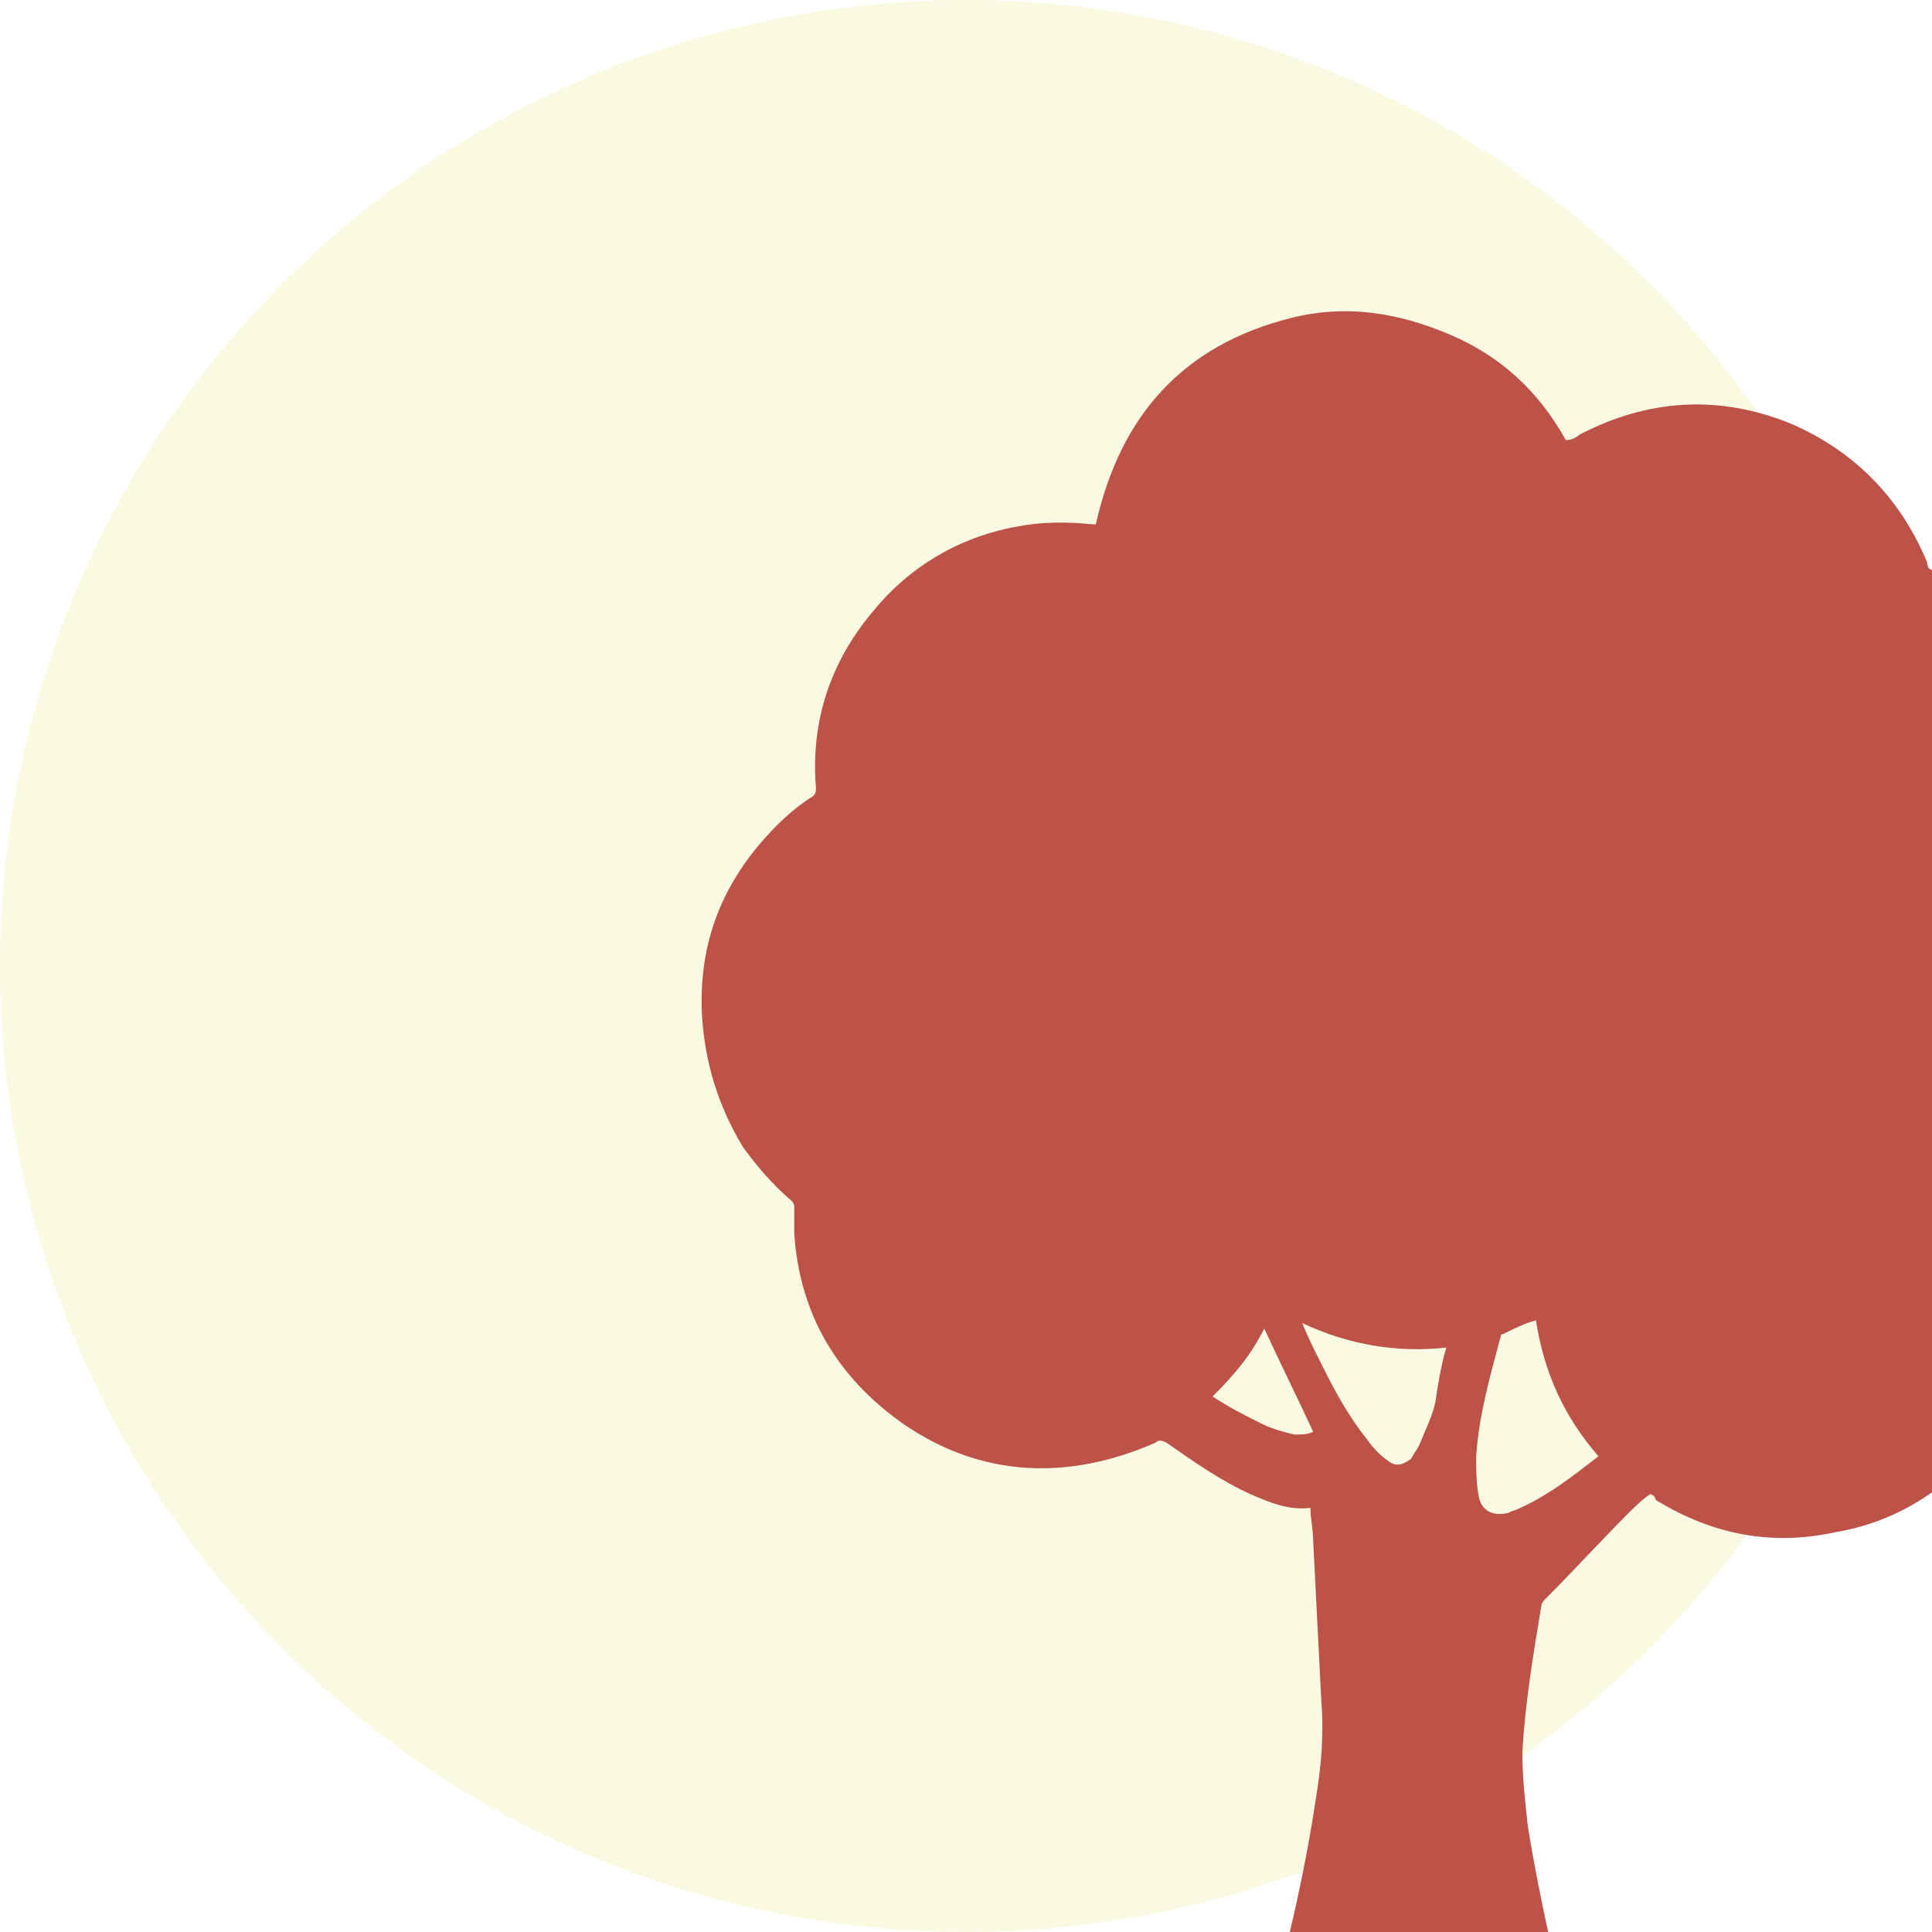 <svg width="80" height="80" fill="none" xmlns="http://www.w3.org/2000/svg"><path fill="#E5E5E5" d="M0 0h80v80H0z"/><g clip-path="url(#clip0)"><path fill="#fff" d="M-735-88H839v752H-735z"/><circle cx="40" cy="40" r="40" fill="#FAFAE2"/><path transform="matrix(1.125 0 0 1.125 15 0) translateX:(-10)"  d="M67.7 40.1C 67.9 37.7 67.1 35.5 65.5 33.6C 65.4 33.5 65.4 33.4 65.4 33.3C 65.9 32 66 30.7 65.9 29.3C 65.7 27.3 64.9 25.5 63.6 24C 62.1 22.3 60.2 21.3 57.9 21C 57.7 21 57.6 20.9 57.6 20.7C 56.6 18.3 54.9 16.6 52.6 15.6C 49.9 14.5 47.3 14.7 44.8 16C 44.7 16.1 44.5 16.2 44.3 16.2C 43.3 14.4 41.9 13.1 40 12.3C 38.1 11.5 36.2 11.2 34.2 11.7C 30.2 12.7 27.9 15.3 27 19.3C 27 19.3 26.9 19.3 26.9 19.3C 25.9 19.2 25 19.2 24 19.4C 21.9 19.8 20.1 20.9 18.8 22.5C 17.2 24.4 16.5 26.6 16.7 29C 16.7 29.1 16.7 29.2 16.6 29.3C 15.8 29.8 15.2 30.4 14.6 31.1C 13.1 32.9 12.4 34.9 12.5 37.3C 12.6 39.1 13.1 40.7 14 42.2C 14.5 42.9 15.1 43.6 15.8 44.2C 15.9 44.3 15.9 44.4 15.9 44.4C 15.9 44.7 15.9 45.1 15.9 45.4C 16.1 48.4 17.5 50.7 19.9 52.4C 22.8 54.4 26 54.5 29.2 53.1C 29.3 53 29.4 53 29.6 53.1C 30.6 53.8 31.6 54.5 32.7 55C 33.4 55.3 34.1 55.6 34.9 55.5C 34.9 55.9 35 56.3 35 56.7C 35.1 58.7 35.2 60.6 35.3 62.6C 35.4 63.8 35.3 65 35.1 66.2C 34.8 68.2 34.4 70.1 33.9 72.1C 33.9 72.2 33.8 72.3 33.8 72.4C 35.8 72.8 37.9 73 40 73C 41.4 73 42.7 72.9 44 72.7C 43.6 70.9 43.2 69.1 42.9 67.2C 42.8 66.3 42.7 65.4 42.7 64.5C 42.8 62.7 43.1 60.9 43.4 59.1C 43.4 59 43.5 58.9 43.6 58.8C 44.6 57.8 45.6 56.7 46.6 55.7C 46.8 55.5 47.1 55.2 47.4 55C 47.5 55 47.6 55.1 47.6 55.2C 49.7 56.5 51.9 56.9 54.2 56.4C 56 56.1 57.5 55.3 58.8 54.1C 60.4 52.6 61.4 50.7 61.7 48.5C 61.7 48.3 61.8 48.2 62 48.2C 65.4 46.6 67.4 43.9 67.7 40.1zM34.3 52.8C 33.9 52.7 33.5 52.6 33.1 52.4C 32.5 52.1 31.9 51.8 31.3 51.4C 32.1 50.6 32.7 49.9 33.2 48.9C 33.8 50.2 34.4 51.4 35 52.7C 34.8 52.8 34.6 52.8 34.3 52.8zM39.5 51.6C 39.4 52.1 39.1 52.7 38.9 53.2C 38.8 53.4 38.7 53.5 38.6 53.7C 38.3 53.9 38.1 54 37.8 53.8C 37.5 53.6 37.2 53.3 37 53C 36.2 52 35.7 51 35.2 50C 35 49.6 34.8 49.2 34.6 48.7C 36.3 49.5 38.1 49.8 39.9 49.6C 39.7 50.3 39.6 50.9 39.5 51.6zM42.4 55.6C 42.3 55.6 42.2 55.7 42.1 55.7C 41.6 55.8 41.2 55.6 41.1 55.1C 41 54.6 41 54.1 41 53.6C 41.1 52.1 41.5 50.7 41.9 49.2C 41.9 49.1 42 49.1 42 49.1C 42.4 48.9 42.8 48.7 43.2 48.6C 43.5 50.5 44.2 52.1 45.5 53.6C 44.6 54.3 43.6 55.1 42.4 55.6z" stroke="none" fill="#bd5248" fill-rule="nonzero" /></g><defs><clipPath id="clip0"><path fill="#fff" transform="translate(-735 -88)" d="M0 0h1574v752H0z"/></clipPath></defs></svg>